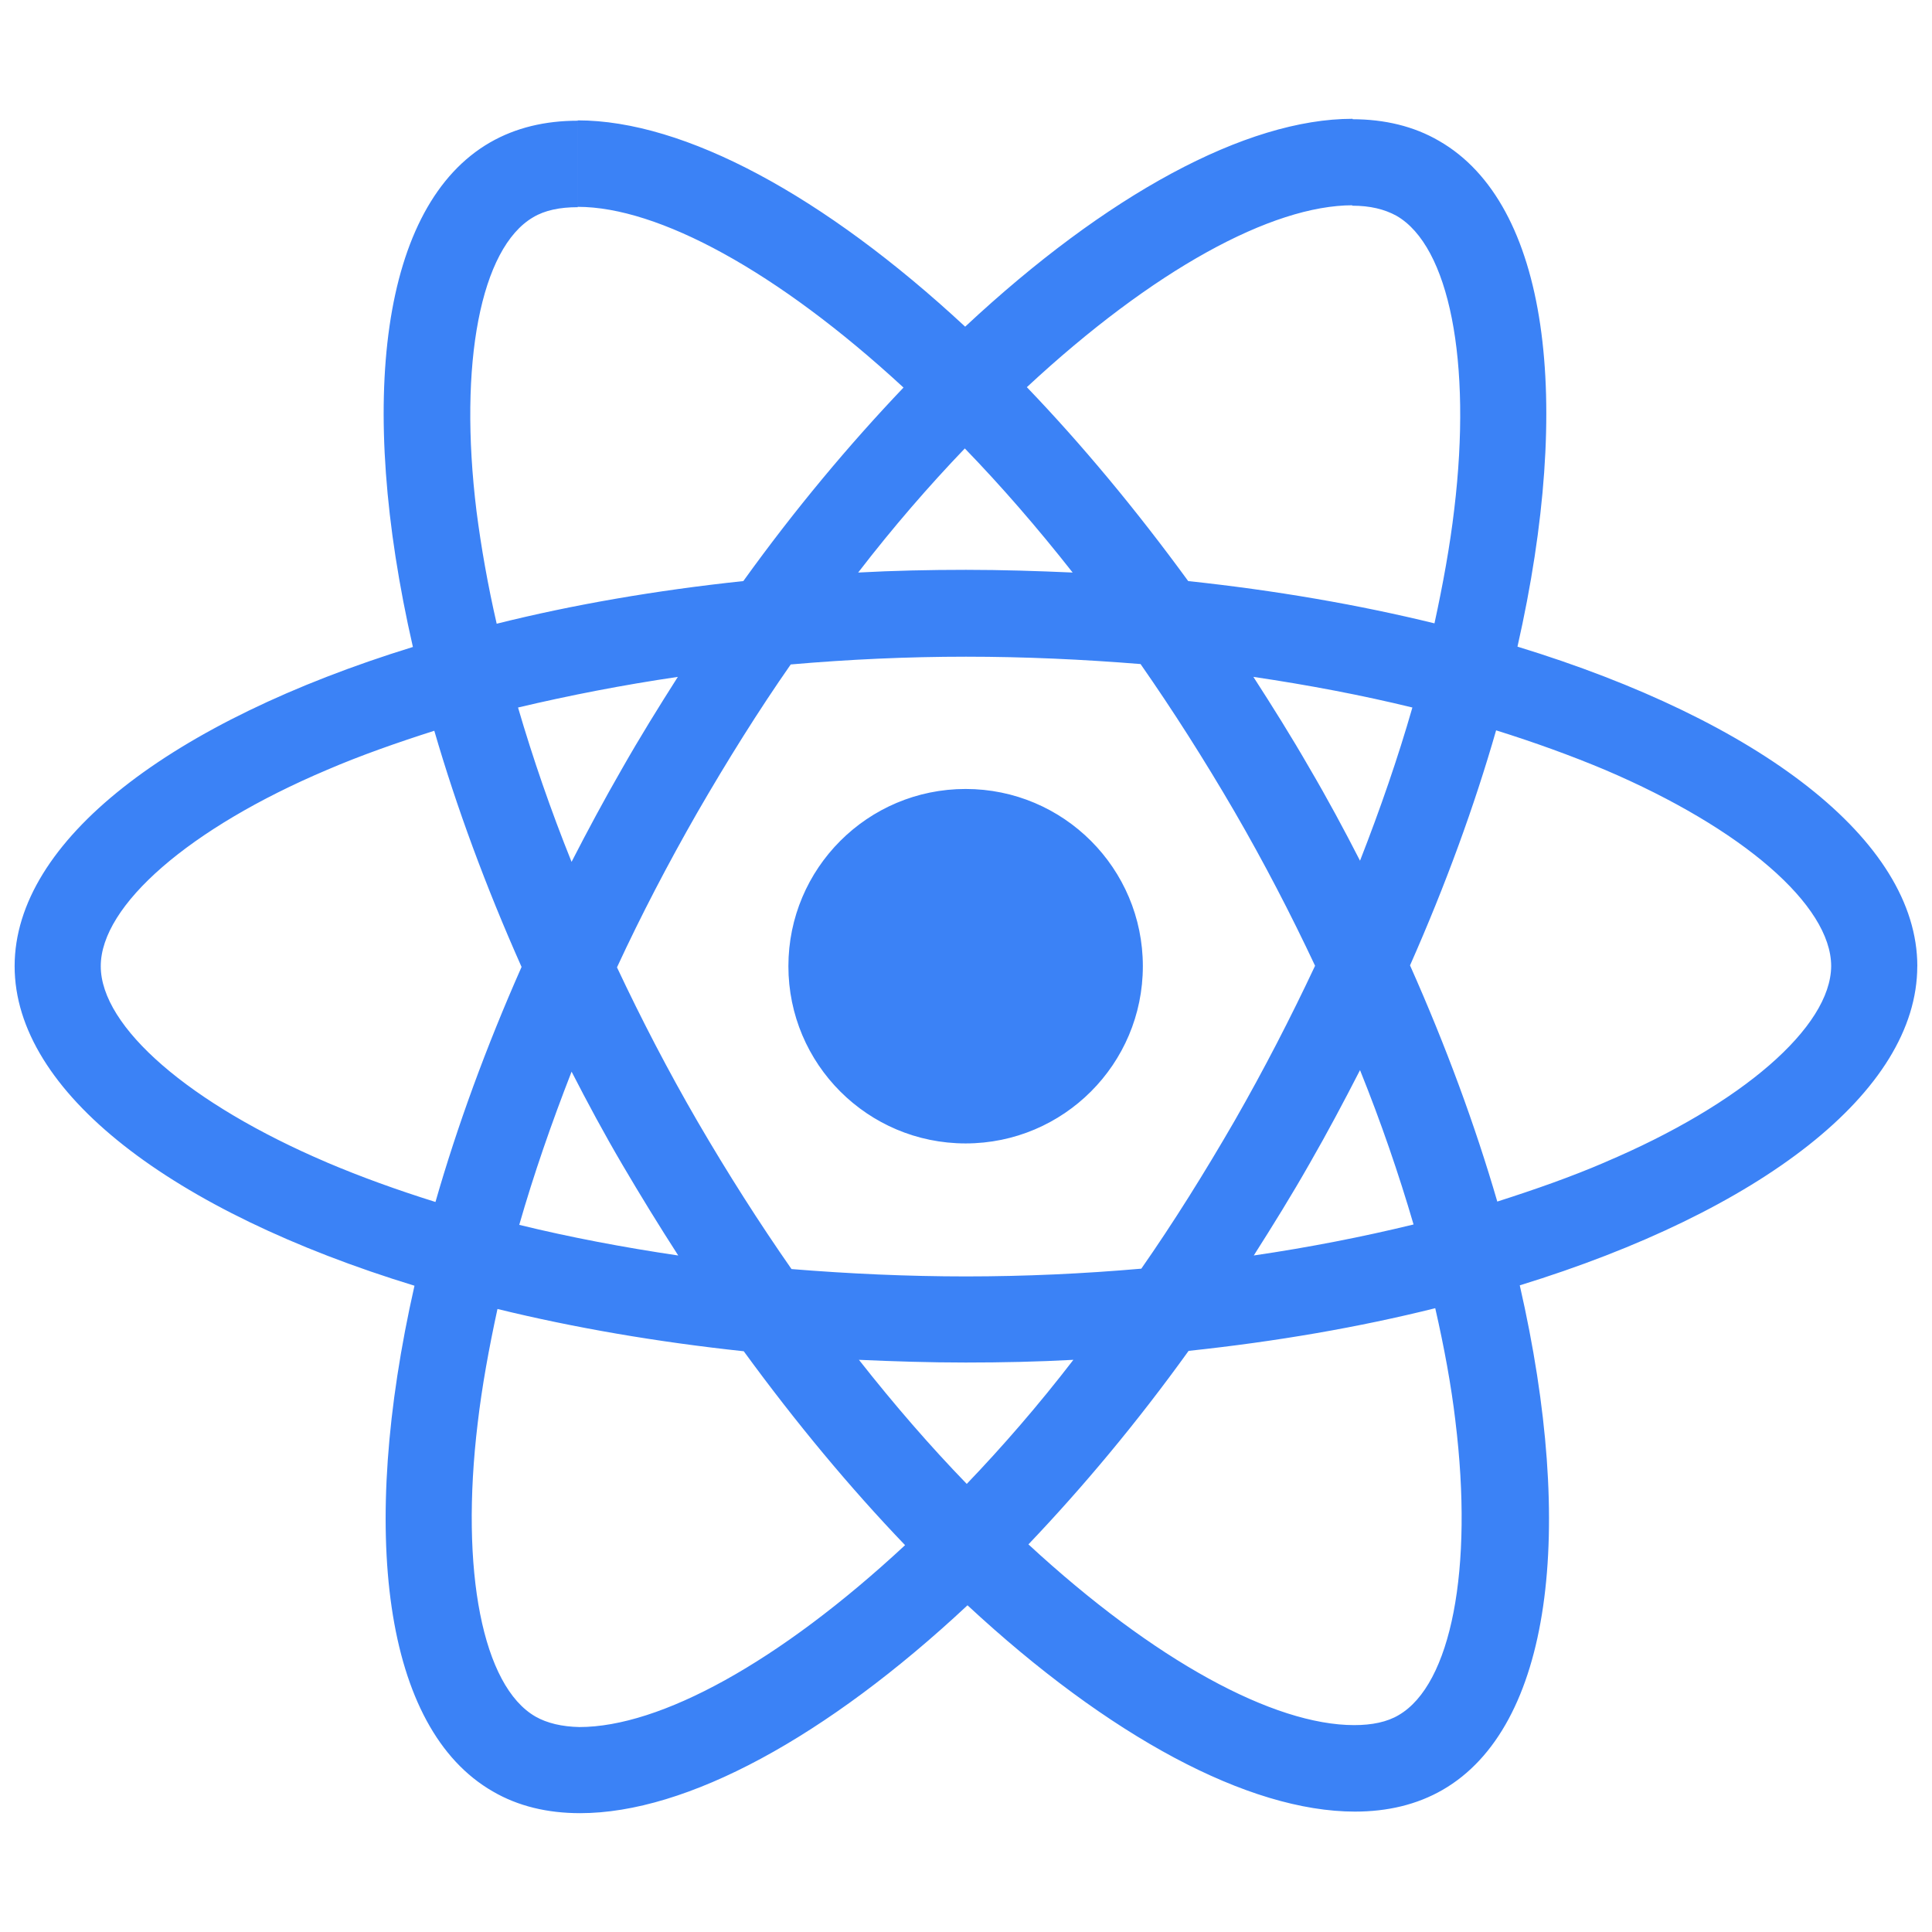 <?xml version="1.0" encoding="UTF-8"?>
<!DOCTYPE svg PUBLIC "-//W3C//DTD SVG 1.1//EN" "http://www.w3.org/Graphics/SVG/1.1/DTD/svg11.dtd">
<!-- Creator: CorelDRAW -->
<svg xmlns="http://www.w3.org/2000/svg" xml:space="preserve" version="1.1" style="shape-rendering:geometricPrecision; text-rendering:geometricPrecision; image-rendering:optimizeQuality; fill-rule:evenodd; clip-rule:evenodd"
viewBox="0 0 1178.1 1178.1"
 xmlns:xlink="http://www.w3.org/1999/xlink"
 xmlns:xodm="http://www.corel.com/coreldraw/odm/2003">
 <defs>
  <style type="text/css">
   <![CDATA[
    .fil1 {fill:none}
    .fil0 {fill:#3B82F6;fill-rule:nonzero}
   ]]>
  </style>
 </defs>
 <g id="Camada_x0020_1">
  <g id="_2935777700208">
   <path class="fil0" d="M1169.15 589.17c0,-76.86 -96.26,-149.69 -243.82,-194.86 34.05,-150.4 18.92,-270.07 -47.78,-308.37 -15.37,-8.98 -33.35,-13.24 -52.97,-13.24l0 52.73c10.87,0 19.63,2.13 26.95,6.14 32.16,18.45 46.11,88.69 35.24,179.02 -2.6,22.22 -6.86,45.65 -12.05,69.52 -46.35,-11.35 -96.97,-20.11 -150.18,-25.78 -31.92,-43.75 -65.03,-83.48 -98.38,-118.24 77.1,-71.67 149.46,-110.92 198.64,-110.92l0 -52.73c-65.03,0 -150.16,46.35 -236.26,126.76 -86.08,-79.94 -171.21,-125.8 -236.24,-125.8l0 52.73c48.96,0 121.55,39.02 198.64,110.2 -33.11,34.76 -66.21,74.25 -97.67,118 -53.45,5.67 -104.05,14.43 -150.4,26.01 -5.43,-23.64 -9.46,-46.58 -12.3,-68.58 -11.11,-90.34 2.6,-160.59 34.53,-179.26 7.1,-4.27 16.32,-6.16 27.19,-6.16l0 -52.73c-19.87,0 -37.84,4.26 -53.45,13.24 -66.46,38.31 -81.35,157.74 -47.06,307.66 -147.1,45.4 -242.86,118 -242.86,194.64 0,76.86 96.24,149.69 243.82,194.86 -34.05,150.4 -18.92,270.07 47.78,308.38 15.36,8.98 33.33,13.25 53.21,13.25 65.03,0 150.18,-46.35 236.24,-126.76 86.08,79.94 171.22,125.8 236.25,125.8 19.87,0 37.84,-4.25 53.45,-13.24 66.46,-38.31 81.35,-157.74 47.06,-307.66 146.61,-45.16 242.39,-118 242.39,-194.63l0 0.01zm-472.26 0c0,-59.69 -48.38,-108.07 -108.07,-108.07 -59.69,0 -108.07,48.38 -108.07,108.07 0,59.69 48.38,108.07 108.07,108.07 59.69,0 108.07,-48.38 108.07,-108.07zm164.36 -157.74c-8.75,30.51 -19.63,61.96 -31.93,93.42 -9.7,-18.92 -19.87,-37.84 -30.98,-56.76 -10.87,-18.91 -22.46,-37.37 -34.05,-55.34 33.59,4.97 65.97,11.11 96.96,18.68zm-108.31 251.85c-18.45,31.92 -37.37,62.2 -56.99,90.33 -35.24,3.07 -70.94,4.73 -106.89,4.73 -35.7,0 -71.42,-1.65 -106.41,-4.49 -19.63,-28.14 -38.78,-58.17 -57.23,-89.86 -17.97,-30.98 -34.29,-62.43 -49.19,-94.12 14.66,-31.7 31.21,-63.38 48.95,-94.37 18.45,-31.92 37.37,-62.19 56.99,-90.33 35.24,-3.07 70.94,-4.73 106.89,-4.73 35.71,0 71.42,1.65 106.43,4.49 19.63,28.14 38.78,58.17 57.23,89.86 17.97,30.98 34.29,62.43 49.19,94.12 -14.9,31.7 -31.22,63.38 -48.97,94.36zm76.38 -30.74c12.78,31.7 23.65,63.38 32.64,94.12 -30.98,7.56 -63.62,13.94 -97.43,18.91 11.59,-18.21 23.17,-36.89 34.05,-56.05 10.87,-18.91 21.05,-38.08 30.74,-56.99l0 0.01zm-239.8 252.33c-22,-22.7 -43.99,-48.01 -65.75,-75.67 21.29,0.94 43.05,1.65 65.03,1.65 22.22,0 44.22,-0.48 65.73,-1.65 -21.29,27.67 -43.27,52.97 -65.03,75.67l0.01 0zm-175.94 -139.29c-33.57,-4.97 -65.97,-11.11 -96.95,-18.68 8.74,-30.51 19.63,-61.96 31.92,-93.42 9.7,18.91 19.87,37.84 30.98,56.75 11.11,18.92 22.46,37.37 34.05,55.34zm174.75 -492.13c22,22.71 43.99,48 65.75,75.67 -21.29,-0.94 -43.04,-1.65 -65.03,-1.65 -22.22,0 -44.22,0.48 -65.75,1.65 21.29,-27.67 43.27,-52.97 65.03,-75.67zm-174.99 139.29c-11.59,18.21 -23.18,36.89 -34.06,56.05 -10.88,18.92 -21.05,37.84 -30.75,56.76 -12.77,-31.7 -23.65,-63.38 -32.64,-94.12 30.97,-7.33 63.61,-13.71 97.43,-18.68l0.02 -0.01zm-214.02 296.07c-83.73,-35.71 -137.88,-82.54 -137.88,-119.65 0,-37.13 54.15,-84.19 137.88,-119.67 20.33,-8.76 42.57,-16.56 65.51,-23.89 13.48,46.35 31.21,94.6 53.21,144.02 -21.76,49.19 -39.26,97.19 -52.5,143.32 -23.42,-7.33 -45.65,-15.37 -66.21,-24.11l0 -0.01zm127.22 337.93c-32.16,-18.44 -46.11,-88.67 -35.24,-179.02 2.6,-22.22 6.86,-45.65 12.05,-69.53 46.35,11.35 96.96,20.1 150.18,25.78 31.92,43.75 65.03,83.48 98.37,118.24 -77.09,71.66 -149.45,110.91 -198.64,110.91 -10.65,-0.24 -19.63,-2.36 -26.73,-6.38l0 0.01zm560.94 -180.2c11.11,90.33 -2.6,160.58 -34.53,179.26 -7.1,4.25 -16.32,6.14 -27.19,6.14 -48.95,0 -121.55,-39.02 -198.64,-110.21 33.11,-34.75 66.21,-74.25 97.67,-118 53.45,-5.67 104.05,-14.43 150.4,-26.02 5.45,23.89 9.7,46.82 12.3,68.81l0 0 0 0.01zm91.05 -157.74c-20.34,8.76 -42.57,16.56 -65.51,23.89 -13.48,-46.35 -31.22,-94.6 -53.21,-144.02 21.76,-49.19 39.25,-97.19 52.49,-143.32 23.41,7.33 45.65,15.37 66.46,24.11 83.72,35.71 137.86,82.54 137.86,119.67 -0.24,37.13 -54.4,84.19 -138.11,119.65l0.02 0.01z"/>
   <rect class="fil1" width="1178.1" height="1178.1"/>
  </g>
 </g>
</svg>
